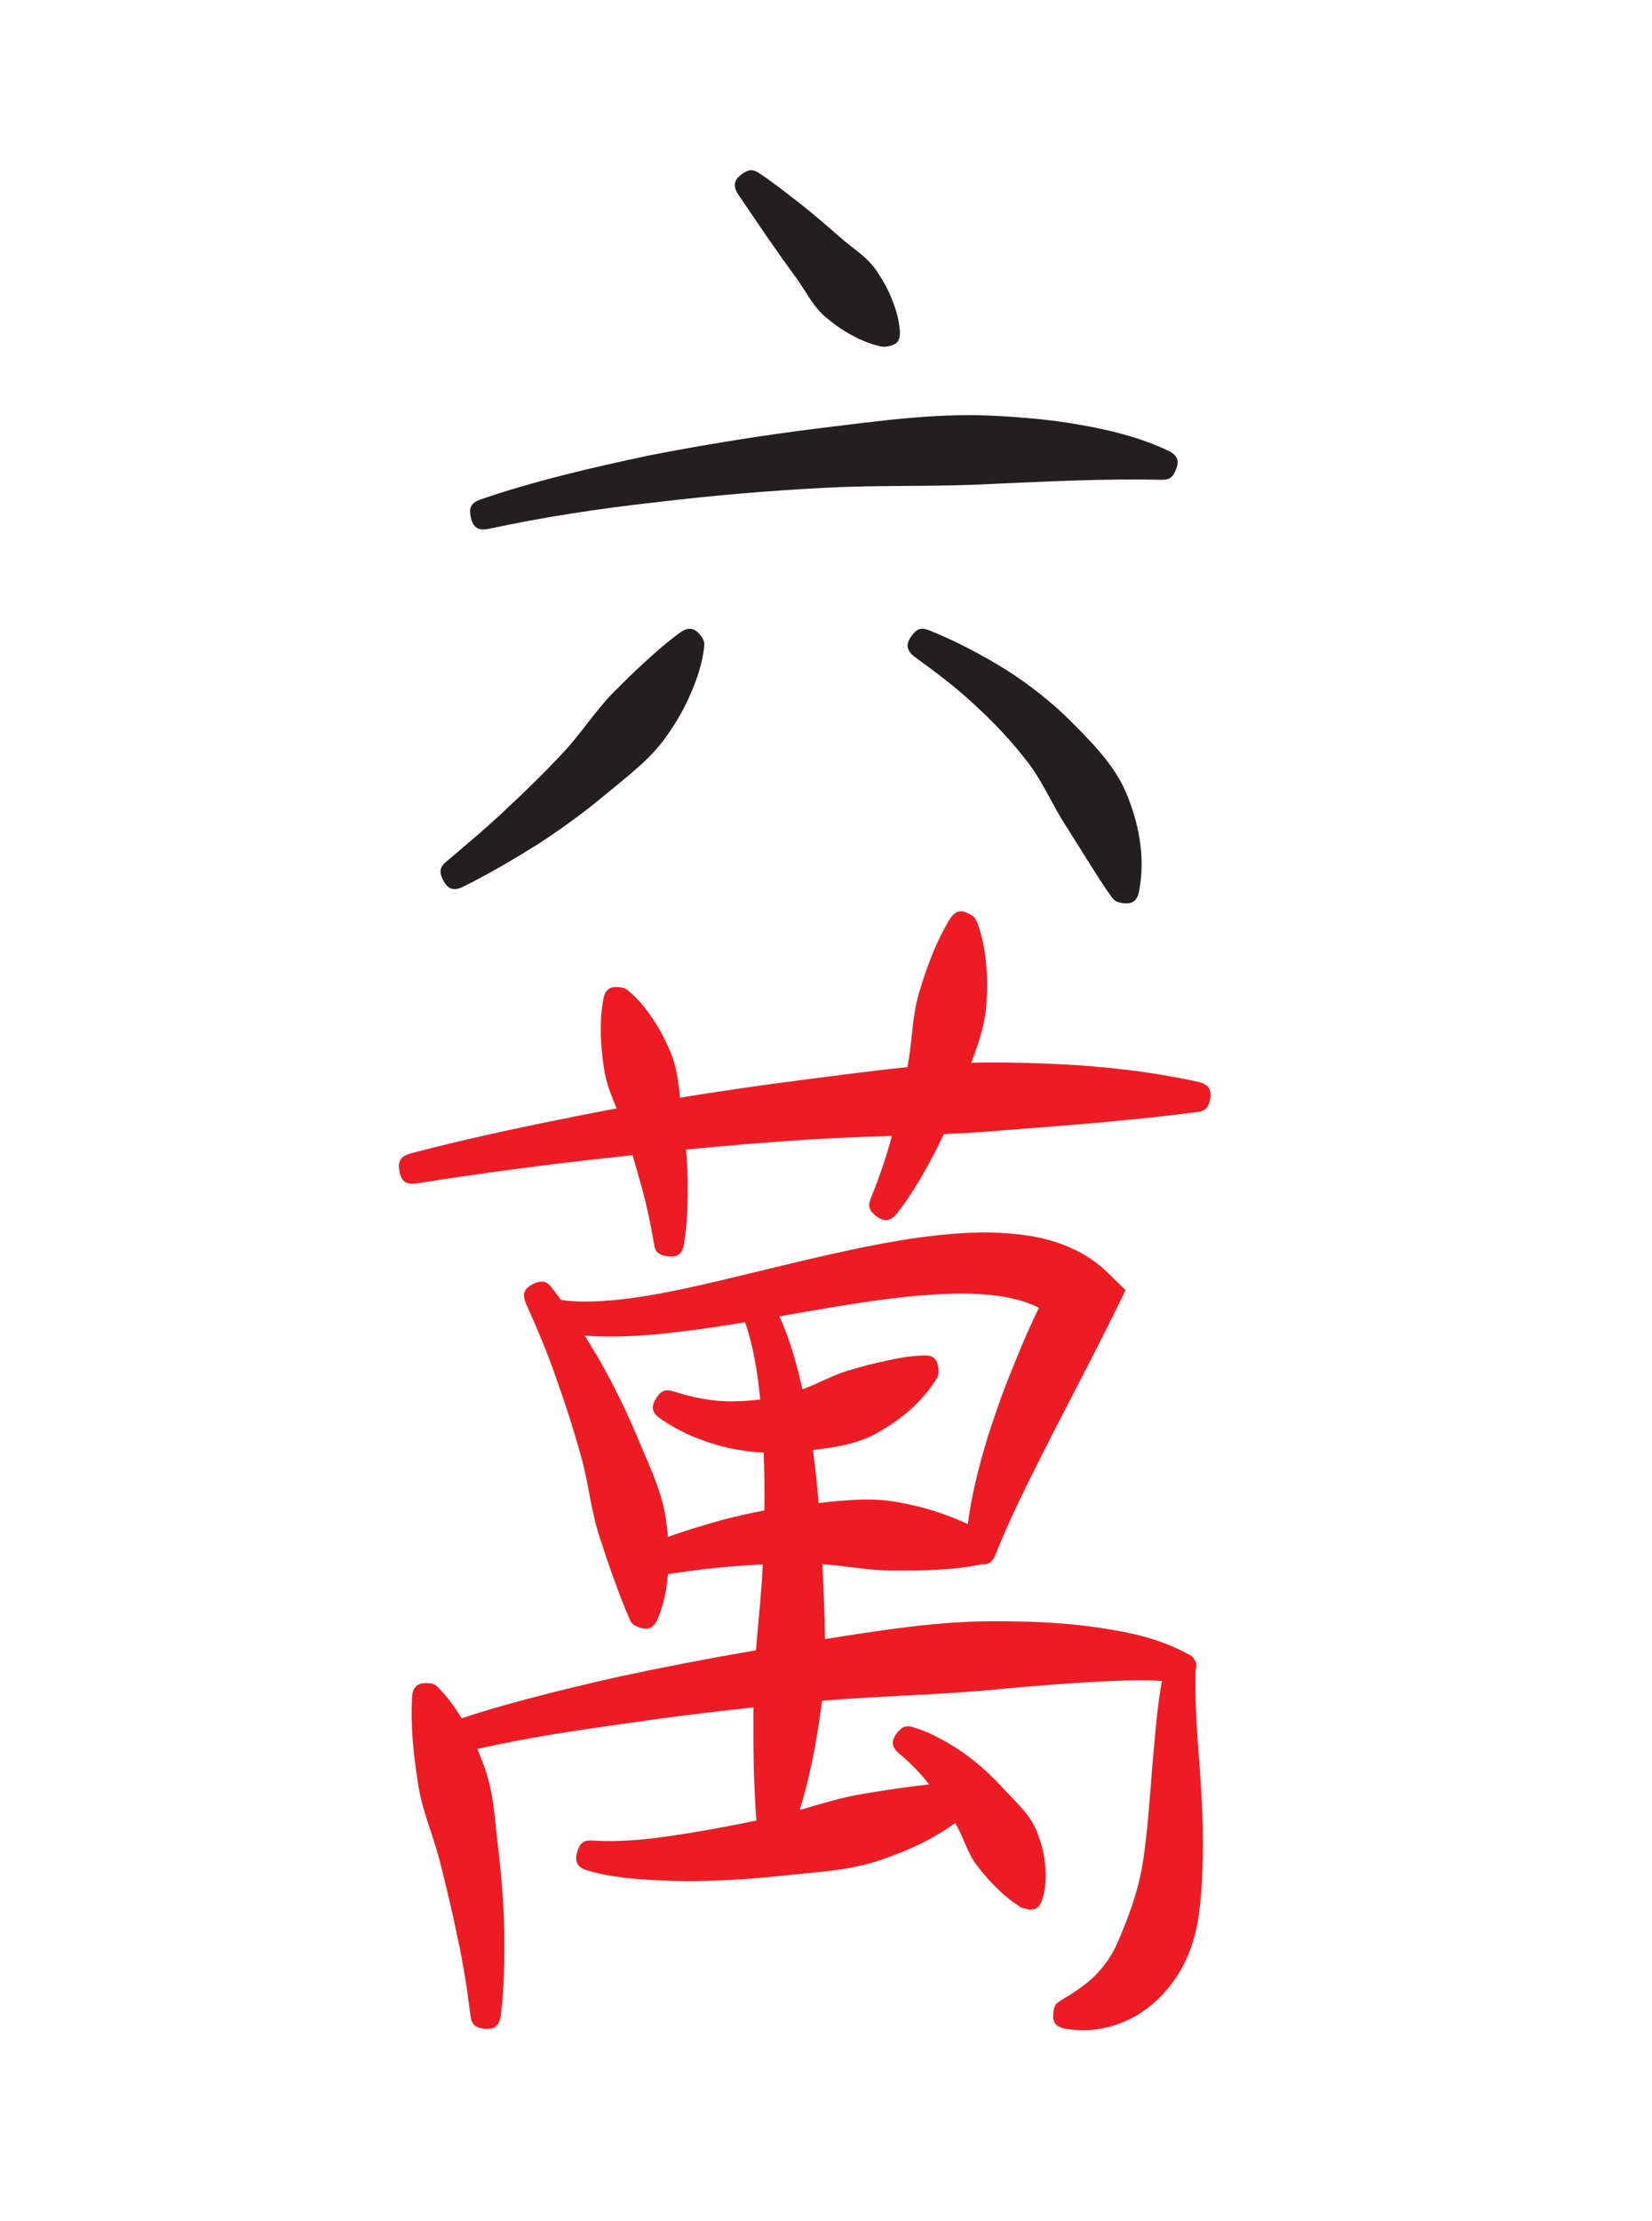 <svg width="32" height="43" viewBox="0 0 32 43" fill="none" xmlns="http://www.w3.org/2000/svg">
<path fill-rule="evenodd" clip-rule="evenodd" d="M14.717 3.36C14.993 3.543 15.252 3.752 15.517 3.955C15.773 4.16 16.024 4.373 16.271 4.592C16.54 4.831 16.828 4.985 17.02 5.304C17.121 5.457 17.207 5.615 17.273 5.784C17.353 5.976 17.407 6.167 17.428 6.373C17.452 6.6 17.376 6.687 17.153 6.711C17.108 6.715 17.095 6.713 17.057 6.705C16.855 6.66 16.672 6.584 16.491 6.484C16.331 6.399 16.184 6.297 16.047 6.184C15.751 5.957 15.628 5.657 15.416 5.369C15.224 5.108 15.036 4.843 14.852 4.576L14.305 3.773C14.189 3.599 14.213 3.477 14.385 3.36C14.517 3.271 14.593 3.276 14.717 3.36ZM8.655 16.671C9.055 16.333 9.46 15.995 9.84 15.631C10.219 15.279 10.588 14.915 10.939 14.536C11.293 14.152 11.567 13.707 11.943 13.344C12.129 13.156 12.319 12.973 12.513 12.796C12.723 12.604 12.935 12.419 13.165 12.252C13.337 12.128 13.456 12.147 13.587 12.321C13.641 12.403 13.648 12.437 13.64 12.529C13.603 12.837 13.509 13.131 13.385 13.412C13.272 13.684 13.127 13.939 12.961 14.179C12.639 14.672 12.18 15.004 11.736 15.375C11.312 15.729 10.864 16.055 10.399 16.355C9.936 16.643 9.465 16.921 8.977 17.163C8.793 17.255 8.675 17.221 8.58 17.031C8.501 16.873 8.52 16.78 8.655 16.671ZM18.011 12.207C18.521 12.412 19.009 12.671 19.479 12.96C19.956 13.263 20.403 13.616 20.799 14.019C21.219 14.445 21.636 14.871 21.852 15.441C22.076 16.012 22.181 16.628 22.068 17.236C22.032 17.448 21.927 17.519 21.711 17.477C21.619 17.457 21.585 17.437 21.529 17.36C21.367 17.137 21.224 16.905 21.077 16.672L20.68 16.039C20.407 15.631 20.219 15.168 19.924 14.777C19.625 14.383 19.285 14.019 18.921 13.683C18.551 13.332 18.139 13.02 17.721 12.719C17.563 12.597 17.532 12.479 17.66 12.308C17.764 12.16 17.857 12.143 18.011 12.207ZM15.961 9.444C14.872 9.5 13.785 9.593 12.701 9.724C11.617 9.844 10.537 10.008 9.471 10.237C9.269 10.28 9.161 10.216 9.12 10.011C9.076 9.82 9.136 9.728 9.313 9.667C10.372 9.305 11.464 9.052 12.557 8.82C13.652 8.605 14.755 8.429 15.861 8.291C16.98 8.157 18.103 7.991 19.233 8.048C19.804 8.076 20.375 8.125 20.939 8.227C21.517 8.328 22.092 8.472 22.628 8.724C22.815 8.815 22.855 8.927 22.768 9.116C22.703 9.259 22.635 9.293 22.491 9.288C21.403 9.264 20.32 9.319 19.236 9.367C18.145 9.429 17.052 9.385 15.961 9.444Z" fill="#231F20"/>
<path fill-rule="evenodd" clip-rule="evenodd" d="M17.576 20.659C17.581 20.629 17.587 20.603 17.592 20.573C17.677 20.108 17.668 19.643 17.813 19.187C17.959 18.701 18.125 18.248 18.387 17.812C18.496 17.624 18.615 17.595 18.801 17.707C18.877 17.752 18.895 17.776 18.927 17.856C19.027 18.115 19.076 18.38 19.101 18.655C19.128 18.911 19.127 19.165 19.108 19.419C19.087 19.828 18.952 20.199 18.815 20.575C18.988 20.569 19.161 20.567 19.336 20.569C20.637 20.576 21.939 20.663 23.212 20.944C23.417 20.991 23.479 21.097 23.437 21.299C23.4 21.46 23.336 21.509 23.185 21.528C21.923 21.693 20.653 21.785 19.385 21.885C19.017 21.917 18.651 21.939 18.281 21.953C18.24 22.045 18.196 22.136 18.152 22.225C17.927 22.663 17.683 23.095 17.379 23.485C17.249 23.648 17.129 23.66 16.963 23.535C16.828 23.427 16.811 23.341 16.871 23.189C17.029 22.799 17.169 22.399 17.276 21.989C16.717 22.007 16.159 22.027 15.6 22.064C14.829 22.115 14.059 22.179 13.289 22.253C13.305 22.439 13.316 22.627 13.321 22.813C13.324 23.233 13.319 23.655 13.252 24.071C13.22 24.279 13.12 24.349 12.911 24.317C12.748 24.289 12.689 24.231 12.667 24.072C12.603 23.691 12.525 23.315 12.419 22.943C12.365 22.748 12.309 22.555 12.252 22.361C12.112 22.376 11.972 22.393 11.832 22.409C10.576 22.543 9.323 22.712 8.076 22.908C7.873 22.941 7.769 22.873 7.736 22.665C7.703 22.472 7.767 22.381 7.952 22.328C9.189 22.003 10.443 21.747 11.699 21.503C11.781 21.488 11.863 21.473 11.945 21.459C11.841 21.207 11.737 20.959 11.699 20.676C11.632 20.231 11.607 19.812 11.683 19.367C11.717 19.148 11.817 19.081 12.032 19.116C12.109 19.129 12.128 19.144 12.175 19.183C12.364 19.34 12.512 19.523 12.648 19.727C12.772 19.911 12.875 20.105 12.961 20.305C13.103 20.613 13.139 20.928 13.172 21.249C13.943 21.125 14.715 21.012 15.488 20.912C16.183 20.825 16.879 20.728 17.576 20.659ZM15.544 26.896C15.868 26.775 16.169 26.599 16.509 26.509C16.721 26.448 16.928 26.391 17.141 26.348C17.381 26.293 17.615 26.252 17.857 26.241C18.076 26.224 18.165 26.304 18.179 26.515C18.188 26.611 18.169 26.639 18.135 26.7C17.857 27.14 17.472 27.465 17.027 27.719C16.633 27.951 16.192 28.017 15.748 28.07C15.793 28.411 15.828 28.753 15.857 29.096C16.393 29.038 16.928 28.981 17.461 29.093C17.756 29.147 18.044 29.225 18.324 29.329C18.468 29.381 18.609 29.439 18.748 29.504C18.785 29.194 18.848 28.887 18.921 28.585C19.028 28.143 19.161 27.708 19.313 27.281C19.457 26.856 19.631 26.44 19.803 26.023C19.905 25.785 20.012 25.549 20.125 25.316C19.983 25.244 19.829 25.191 19.676 25.152C19.3 25.057 18.897 25.04 18.512 25.043C17.657 25.059 16.803 25.192 15.961 25.333C15.673 25.381 15.387 25.433 15.097 25.483C15.212 25.729 15.3 25.988 15.379 26.249C15.44 26.463 15.495 26.679 15.544 26.896ZM14.793 28.12C14.568 28.109 14.344 28.081 14.124 28.033C13.653 27.925 13.195 27.742 12.8 27.468C12.625 27.353 12.603 27.233 12.715 27.06C12.812 26.909 12.897 26.892 13.053 26.937C13.431 27.059 13.824 27.136 14.223 27.127C14.392 27.125 14.56 27.113 14.727 27.091C14.704 26.867 14.676 26.644 14.639 26.424C14.588 26.147 14.528 25.865 14.432 25.597C14.065 25.657 13.697 25.715 13.328 25.761C12.876 25.819 12.423 25.864 11.968 25.873C11.755 25.877 11.54 25.873 11.327 25.855C11.427 26.016 11.524 26.179 11.62 26.341C11.897 26.831 12.145 27.338 12.361 27.857C12.588 28.401 12.845 28.912 12.912 29.504C12.923 29.586 12.932 29.668 12.939 29.75C13.28 29.631 13.627 29.525 13.976 29.428C14.251 29.355 14.528 29.292 14.807 29.24C14.812 28.867 14.807 28.493 14.793 28.12ZM17.996 34.543C17.829 34.325 17.636 34.13 17.428 33.954C17.261 33.822 17.255 33.697 17.387 33.533C17.488 33.413 17.56 33.398 17.703 33.44C18.045 33.545 18.361 33.728 18.66 33.93C18.948 34.136 19.212 34.376 19.451 34.639C19.709 34.921 19.985 35.151 20.111 35.526C20.179 35.709 20.227 35.895 20.244 36.087C20.267 36.303 20.261 36.515 20.203 36.725C20.144 36.941 20.051 37.005 19.84 36.944C19.781 36.932 19.769 36.92 19.743 36.902C19.576 36.794 19.432 36.674 19.296 36.537C19.173 36.419 19.067 36.294 18.965 36.165C18.743 35.902 18.687 35.607 18.521 35.325C18.516 35.313 18.509 35.302 18.503 35.29C18.345 35.407 18.179 35.508 18.005 35.602C17.716 35.761 17.409 35.883 17.097 35.993C16.48 36.214 15.84 36.236 15.196 36.306C14.569 36.375 13.939 36.415 13.307 36.415C12.991 36.412 12.672 36.401 12.356 36.375C12.027 36.347 11.7 36.305 11.385 36.211C11.18 36.153 11.123 36.039 11.184 35.84C11.235 35.672 11.313 35.616 11.488 35.63C12.073 35.669 12.661 35.594 13.24 35.503C13.712 35.429 14.184 35.34 14.652 35.242C14.595 34.512 14.591 33.783 14.595 33.052C13.78 33.139 12.965 33.24 12.155 33.358C11.18 33.495 10.205 33.64 9.245 33.857C9.288 33.958 9.329 34.061 9.367 34.165C9.571 34.693 9.583 35.237 9.651 35.79C9.716 36.324 9.757 36.861 9.769 37.4C9.773 37.938 9.768 38.481 9.701 39.017C9.673 39.222 9.576 39.296 9.369 39.273C9.199 39.249 9.132 39.185 9.113 39.015C9.049 38.507 8.972 38.002 8.861 37.5C8.759 36.999 8.64 36.501 8.513 36.005C8.381 35.497 8.165 35.021 8.093 34.498C8.008 33.952 7.953 33.42 7.981 32.865C7.995 32.654 8.081 32.57 8.295 32.584C8.4 32.589 8.435 32.609 8.495 32.675C8.671 32.852 8.815 33.052 8.943 33.265C9.361 33.122 9.788 33.003 10.216 32.889C10.804 32.733 11.397 32.591 11.993 32.457C12.872 32.269 13.755 32.099 14.643 31.947C14.688 31.395 14.751 30.844 14.775 30.29C14.775 30.288 14.775 30.286 14.775 30.283C14.561 30.294 14.347 30.308 14.133 30.328C13.733 30.358 13.335 30.412 12.939 30.472C12.915 30.767 12.857 31.056 12.743 31.331C12.659 31.53 12.545 31.571 12.351 31.491C12.253 31.45 12.229 31.42 12.191 31.335C12.079 31.076 11.98 30.812 11.885 30.548C11.792 30.297 11.708 30.044 11.627 29.791C11.452 29.282 11.408 28.75 11.267 28.234C11.127 27.725 10.967 27.22 10.788 26.721C10.617 26.217 10.408 25.725 10.191 25.239C10.107 25.048 10.152 24.936 10.344 24.848C10.508 24.776 10.597 24.805 10.697 24.939C10.755 25.013 10.812 25.089 10.867 25.165C11.219 25.216 11.576 25.197 11.925 25.165C12.352 25.123 12.773 25.047 13.193 24.96C14.055 24.776 14.907 24.552 15.765 24.355C16.656 24.151 17.544 23.959 18.455 23.885C18.947 23.845 19.436 23.845 19.925 23.921C20.493 24.011 21.043 24.229 21.457 24.637L21.803 24.975L21.584 25.421C21.392 25.811 21.192 26.197 20.995 26.585L20.396 27.743C20.007 28.515 19.608 29.28 19.288 30.082C19.229 30.236 19.148 30.297 19.017 30.281C18.737 30.343 18.455 30.37 18.168 30.386C17.888 30.404 17.612 30.406 17.333 30.404C16.86 30.409 16.399 30.313 15.932 30.28C15.932 30.284 15.932 30.289 15.932 30.293C15.951 30.772 15.977 31.252 15.981 31.73C17.065 31.56 18.148 31.384 19.249 31.385C19.875 31.384 20.5 31.405 21.121 31.486C21.768 31.575 22.413 31.693 22.993 32.01C23.061 32.035 23.105 32.069 23.131 32.119C23.177 32.179 23.187 32.247 23.159 32.329C23.143 32.944 23.188 33.559 23.236 34.173C23.281 34.831 23.321 35.486 23.293 36.144C23.284 36.493 23.257 36.84 23.204 37.187C23.137 37.577 23 37.955 22.779 38.285C22.547 38.631 22.221 38.932 21.843 39.106C21.475 39.28 21.057 39.343 20.657 39.276C20.447 39.244 20.372 39.143 20.408 38.934C20.427 38.812 20.461 38.777 20.552 38.724C20.789 38.583 21.039 38.423 21.232 38.225C21.4 38.048 21.536 37.856 21.635 37.633C21.861 37.119 22.055 36.592 22.141 36.035C22.233 35.417 22.273 34.79 22.323 34.167C22.373 33.622 22.409 33.078 22.507 32.54C22.032 32.51 21.556 32.541 21.084 32.564C20.492 32.602 19.903 32.647 19.312 32.703C18.185 32.813 17.051 32.829 15.924 32.924C15.92 32.953 15.916 32.983 15.912 33.012C15.82 33.7 15.695 34.38 15.491 35.039C15.915 34.918 16.333 34.783 16.772 34.717C17.18 34.648 17.588 34.591 17.996 34.543Z" fill="#ED1C24"/>
</svg>
